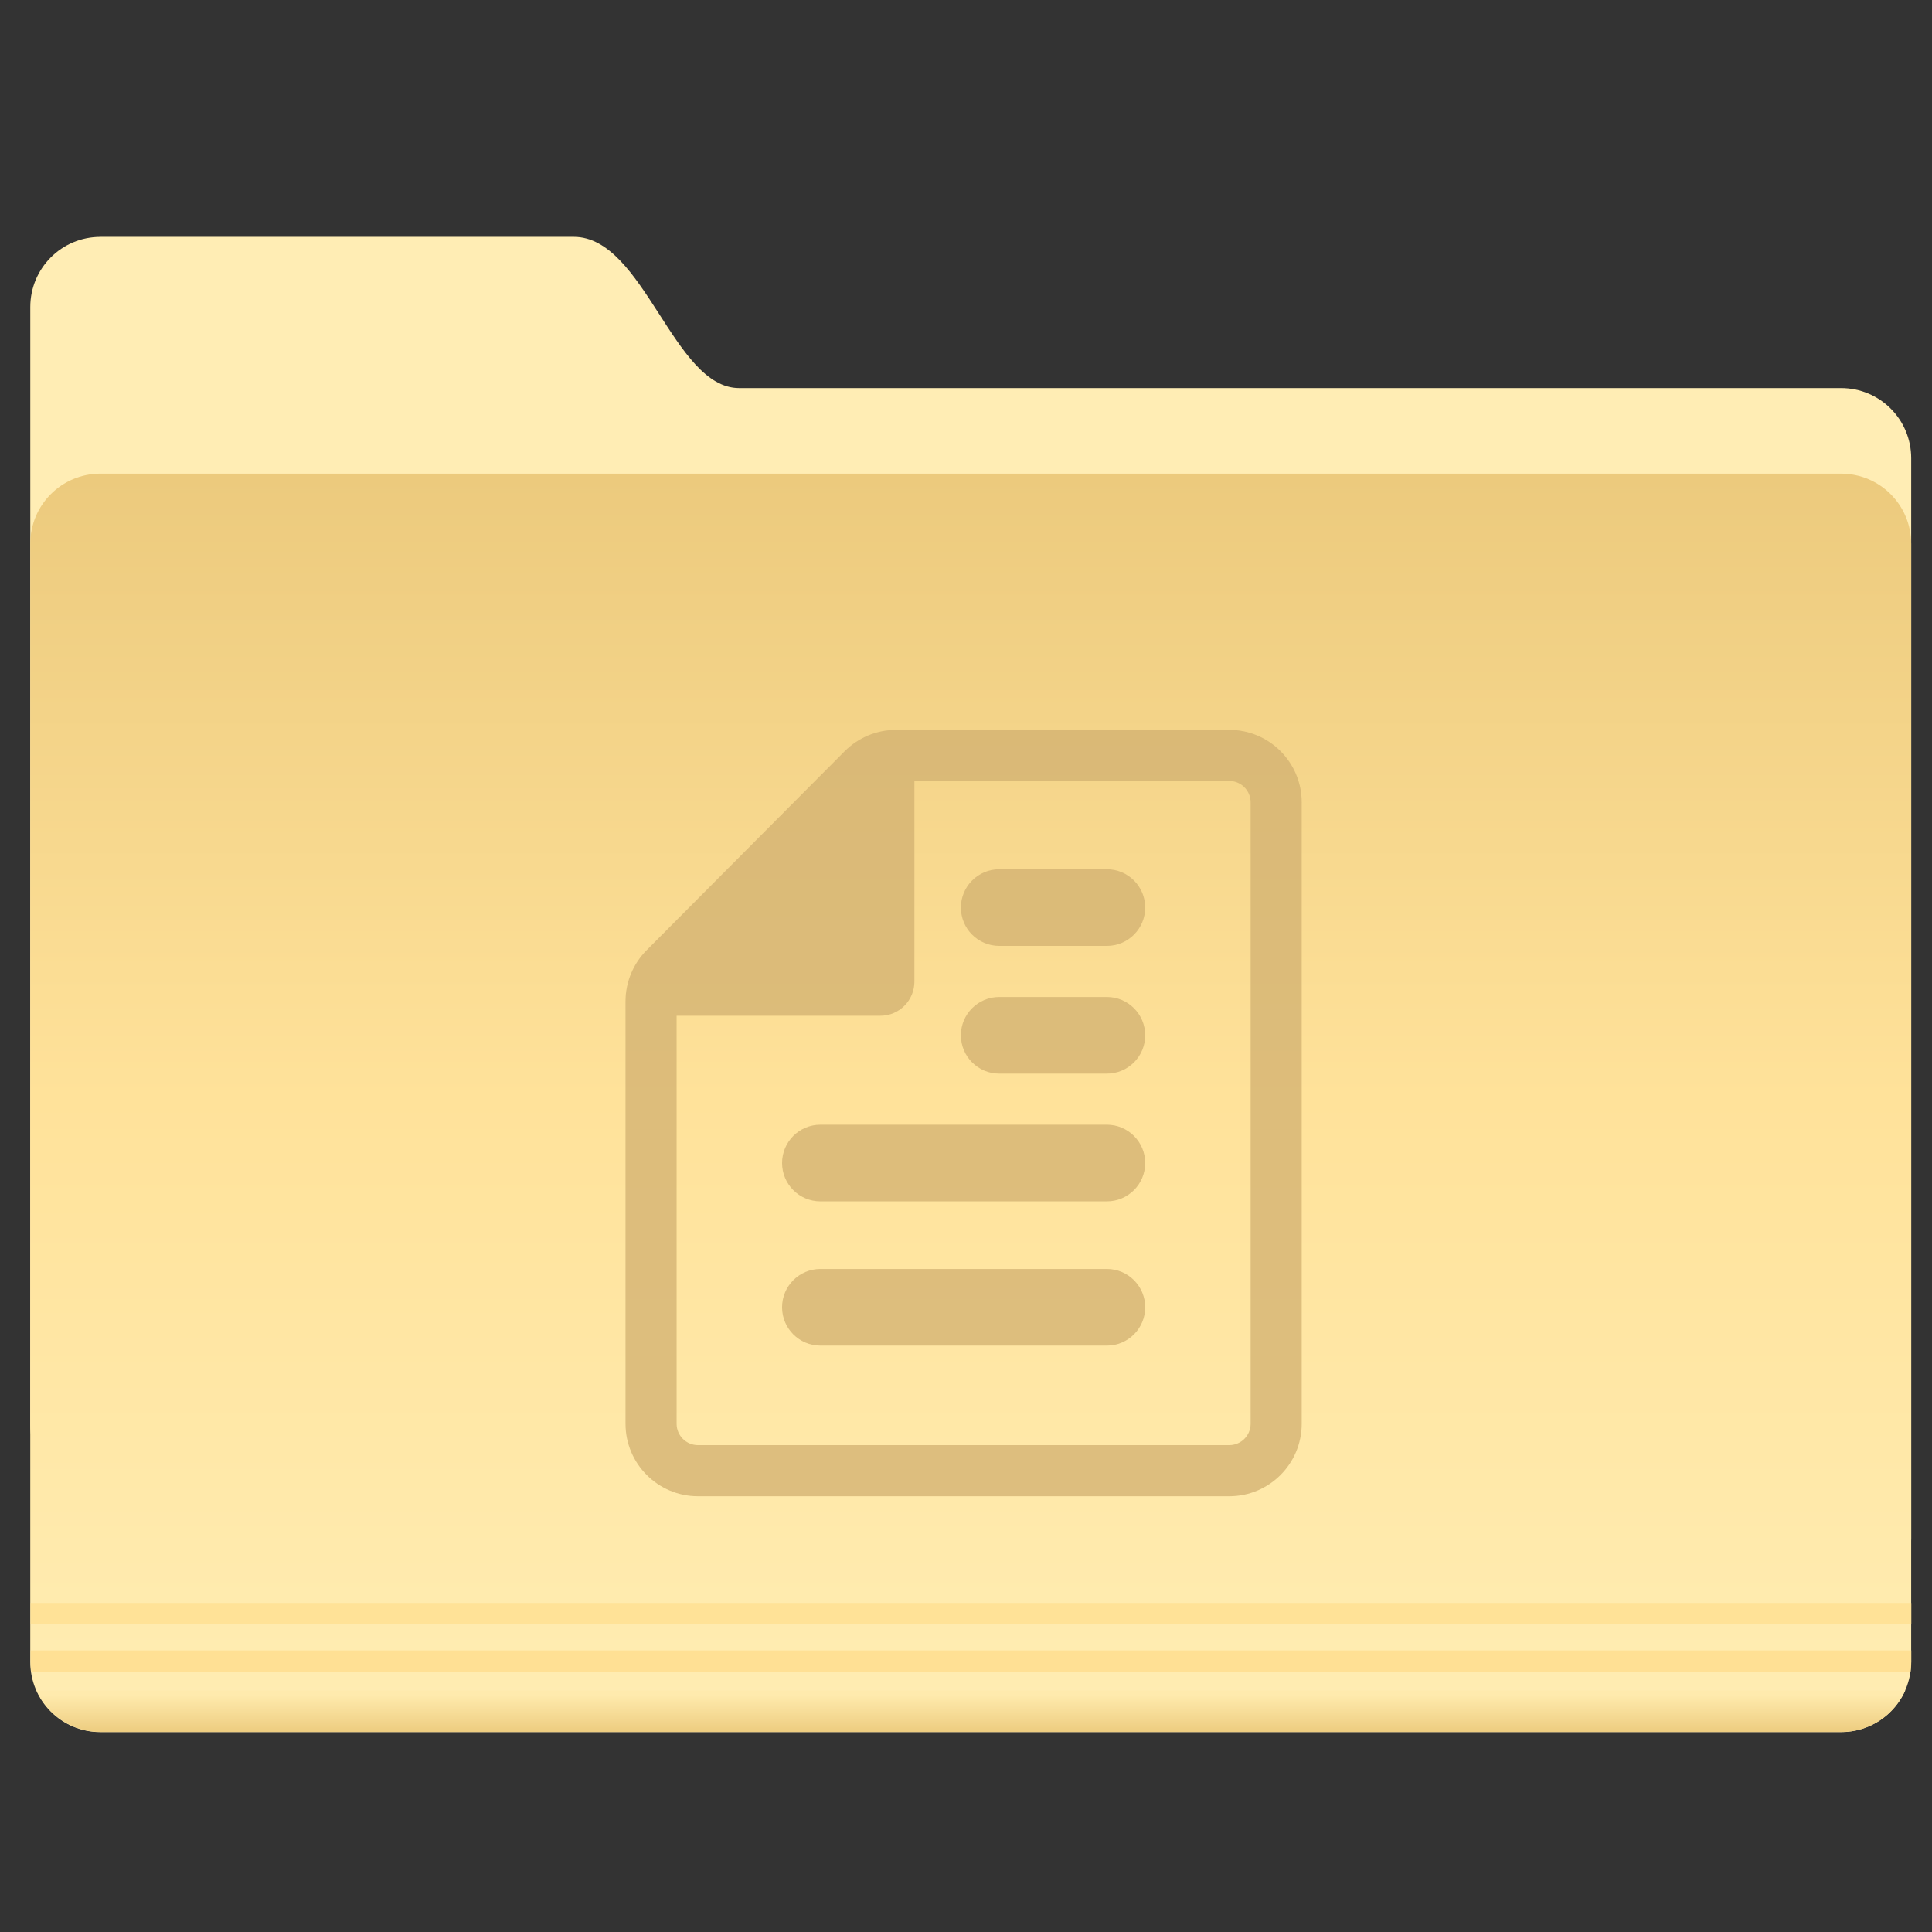 <?xml version="1.0" encoding="UTF-8" standalone="no"?>
<!-- Created with Inkscape (http://www.inkscape.org/) -->

<svg
   xmlns:dc="http://purl.org/dc/elements/1.1/"
   xmlns:cc="http://creativecommons.org/ns#"
   xmlns:rdf="http://www.w3.org/1999/02/22-rdf-syntax-ns#"
   xmlns:svg="http://www.w3.org/2000/svg"
   xmlns="http://www.w3.org/2000/svg"
   xmlns:xlink="http://www.w3.org/1999/xlink"
   xmlns:sodipodi="http://sodipodi.sourceforge.net/DTD/sodipodi-0.dtd"
   xmlns:inkscape="http://www.inkscape.org/namespaces/inkscape"
   width="200"
   height="200"
   id="svg18416"
   version="1.1"
   inkscape:version="0.92.4 (5da689c313, 2019-01-14)"
   sodipodi:docname="folder-documents.svg">
  <rect width="100%" height="100%" fill="#333333" stroke="none"/>
  <defs
     id="defs18418">
    <linearGradient
       id="linearGradient871">
      <stop
         id="stop867"
         offset="0"
         style="stop-color:#ffeaad;stop-opacity:1" />
      <stop
         id="stop869"
         offset="1"
         style="stop-color:#ecca7d;stop-opacity:1" />
    </linearGradient>
    <linearGradient
       id="linearGradient865">
      <stop
         id="stop859"
         offset="0"
         style="stop-color:#ecca7d;stop-opacity:1" />
      <stop
         style="stop-color:#ffe29a;stop-opacity:1"
         offset="0.5"
         id="stop861" />
      <stop
         id="stop863"
         offset="1"
         style="stop-color:#ffedb3;stop-opacity:1" />
    </linearGradient>
    <linearGradient
       id="linearGradient857">
      <stop
         id="stop853"
         offset="0"
         style="stop-color:#ffedb4;stop-opacity:1" />
      <stop
         id="stop855"
         offset="1"
         style="stop-color:#ffedb4;stop-opacity:1" />
    </linearGradient>
    <linearGradient
       id="linearGradient903">
      <stop
         id="stop899"
         offset="0"
         style="stop-color:#dc9b00;stop-opacity:1" />
      <stop
         id="stop901"
         offset="1"
         style="stop-color:#ffe8a5;stop-opacity:1" />
    </linearGradient>
    <linearGradient
       id="linearGradient19076">
      <stop
         style="stop-color:#3bc1f1;stop-opacity:1;"
         offset="0"
         id="stop19078" />
      <stop
         style="stop-color:#0e95c5;stop-opacity:1;"
         offset="1"
         id="stop19080" />
    </linearGradient>
    <linearGradient
       id="linearGradient18984">
      <stop
         style="stop-color:#78d9fd;stop-opacity:1;"
         offset="0"
         id="stop18986" />
      <stop
         style="stop-color:#7bdeff;stop-opacity:1;"
         offset="1"
         id="stop18988" />
    </linearGradient>
    <linearGradient
       id="linearGradient18973">
      <stop
         style="stop-color:#35cafc;stop-opacity:1;"
         offset="0"
         id="stop18975" />
      <stop
         id="stop18981"
         offset="0.5"
         style="stop-color:#50d4ff;stop-opacity:1;" />
      <stop
         style="stop-color:#4dcbf6;stop-opacity:1;"
         offset="1"
         id="stop18977" />
    </linearGradient>
    <linearGradient
       inkscape:collect="always"
       xlink:href="#linearGradient18973"
       id="linearGradient18979"
       x1="-9.912"
       y1="1081.404"
       x2="-9.912"
       y2="1139.778"
       gradientUnits="userSpaceOnUse" />
    <linearGradient
       inkscape:collect="always"
       xlink:href="#linearGradient18984"
       id="linearGradient18990"
       x1="-26.201"
       y1="1070.198"
       x2="-26.201"
       y2="1082.581"
       gradientUnits="userSpaceOnUse" />
    <linearGradient
       inkscape:collect="always"
       xlink:href="#linearGradient18973-9"
       id="linearGradient18979-8"
       x1="-9.912"
       y1="1081.404"
       x2="-9.912"
       y2="1139.778"
       gradientUnits="userSpaceOnUse" />
    <linearGradient
       id="linearGradient18973-9">
      <stop
         style="stop-color:#35cafc;stop-opacity:1;"
         offset="0"
         id="stop18975-4" />
      <stop
         id="stop18981-4"
         offset="0.5"
         style="stop-color:#50d4ff;stop-opacity:1;" />
      <stop
         style="stop-color:#4dcbf6;stop-opacity:1;"
         offset="1"
         id="stop18977-5" />
    </linearGradient>
    <linearGradient
       gradientTransform="translate(0,2.9382813e-5)"
       y2="1139.778"
       x2="-9.912"
       y1="1081.404"
       x1="-9.912"
       gradientUnits="userSpaceOnUse"
       id="linearGradient19047"
       xlink:href="#linearGradient18973-9"
       inkscape:collect="always" />
    <linearGradient
       inkscape:collect="always"
       xlink:href="#linearGradient19076"
       id="linearGradient19082"
       x1="-9.617"
       y1="1138.386"
       x2="-9.617"
       y2="1140.19"
       gradientUnits="userSpaceOnUse" />
    <linearGradient
       inkscape:collect="always"
       xlink:href="#linearGradient18984"
       id="linearGradient19091"
       gradientUnits="userSpaceOnUse"
       x1="-26.201"
       y1="1070.198"
       x2="-26.201"
       y2="1082.581" />
    <linearGradient
       inkscape:collect="always"
       xlink:href="#linearGradient18973"
       id="linearGradient19093"
       gradientUnits="userSpaceOnUse"
       x1="-9.912"
       y1="1081.404"
       x2="-9.912"
       y2="1139.778" />
    <linearGradient
       inkscape:collect="always"
       xlink:href="#linearGradient19076"
       id="linearGradient19095"
       gradientUnits="userSpaceOnUse"
       x1="-9.617"
       y1="1138.386"
       x2="-9.617"
       y2="1140.19" />
    <linearGradient
       inkscape:collect="always"
       xlink:href="#linearGradient857"
       id="linearGradient19106"
       gradientUnits="userSpaceOnUse"
       x1="-26.201"
       y1="1070.198"
       x2="-26.201"
       y2="1082.581" />
    <linearGradient
       inkscape:collect="always"
       xlink:href="#linearGradient865"
       id="linearGradient19108"
       gradientUnits="userSpaceOnUse"
       x1="-9.912"
       y1="1081.404"
       x2="-9.912"
       y2="1139.778" />
    <linearGradient
       inkscape:collect="always"
       xlink:href="#linearGradient871"
       id="linearGradient19110"
       gradientUnits="userSpaceOnUse"
       x1="-9.617"
       y1="1138.386"
       x2="-9.617"
       y2="1140.19" />
    <clipPath
       clipPathUnits="userSpaceOnUse"
       id="clipPath5833">
      <rect
         style="color:#000000;display:inline;overflow:visible;visibility:visible;opacity:0.161;fill:#dddedd;fill-opacity:1;fill-rule:nonzero;stroke:none;stroke-width:0.1;stroke-linecap:round;stroke-linejoin:miter;stroke-miterlimit:4;stroke-dasharray:none;stroke-dashoffset:0;stroke-opacity:1;marker:none;enable-background:accumulate"
         id="rect5835"
         width="162.857"
         height="118.571"
         x="15"
         y="1379.505"
         rx="2.867"
         ry="2.784" />
    </clipPath>
    <linearGradient
       id="linearGradient864">
      <stop
         id="stop860"
         offset="0"
         style="stop-color:#03b6ec;stop-opacity:1" />
      <stop
         id="stop862"
         offset="1"
         style="stop-color:#13c0f7;stop-opacity:1" />
    </linearGradient>
  </defs>
  <sodipodi:namedview
     id="base"
     pagecolor="#ffffff"
     bordercolor="#666666"
     borderopacity="1.0"
     inkscape:pageopacity="0.0"
     inkscape:pageshadow="2"
     inkscape:zoom="3.665"
     inkscape:cx="50.613915"
     inkscape:cy="87.175989"
     inkscape:document-units="px"
     inkscape:current-layer="layer1"
     showgrid="true"
     inkscape:window-width="1920"
     inkscape:window-height="955"
     inkscape:window-x="0"
     inkscape:window-y="25"
     inkscape:window-maximized="1"
     inkscape:pagecheckerboard="true">
    <inkscape:grid
       type="xygrid"
       id="grid888" />
  </sodipodi:namedview>
  <g
     inkscape:label="Layer 1"
     inkscape:groupmode="layer"
     id="layer1"
     transform="translate(0,-852.362)">
    <g
       id="g19098"
       transform="matrix(2.214,0,0,2.214,-104.08,-1155.965)">
      <g
         transform="translate(96.47,-152.028)"
         id="g19084">
        <path
           style="color:#000000;fill:url(#linearGradient19106);fill-opacity:1;fill-rule:nonzero;stroke:none;stroke-width:0.4;marker:none;visibility:visible;display:inline;overflow:visible;enable-background:accumulate"
           d="m -44.762,1070.206 c 7.377,0 14.754,0 22.131,0 3.287,0 4.653,7.071 7.728,7.071 16.837,0 34.685,0 51.522,0 1.819,0 3.283,1.464 3.283,3.283 l 0,50.508 c 0,1.819 -1.464,-2.02 -3.283,-2.02 l -81.38,0 c -1.819,0 -3.283,-1.464 -3.283,-3.283 l 0,-52.275 c 0,-1.819 1.464,-3.283 3.283,-3.283 z"
           id="rect18953-5"
           inkscape:connector-curvature="0"
           sodipodi:nodetypes="sccssssssss" />
        <path
           id="rect18953"
           d="m -44.762,1081.278 81.38,0 c 1.819,0 3.283,1.464 3.283,3.283 l 0,52.275 c 0,1.819 -1.464,3.283 -3.283,3.283 l -81.38,0 c -1.819,0 -3.283,-1.464 -3.283,-3.283 l 0,-52.275 c 0,-1.819 1.464,-3.283 3.283,-3.283 z"
           style="color:#000000;fill:url(#linearGradient19108);fill-opacity:1;fill-rule:nonzero;stroke:none;stroke-width:0.4;marker:none;visibility:visible;display:inline;overflow:visible;enable-background:accumulate"
           inkscape:connector-curvature="0" />
        <path
           inkscape:connector-curvature="0"
           style="font-size:medium;font-style:normal;font-variant:normal;font-weight:normal;font-stretch:normal;text-indent:0;text-align:start;text-decoration:none;line-height:normal;letter-spacing:normal;word-spacing:normal;text-transform:none;direction:ltr;block-progression:tb;writing-mode:lr-tb;text-anchor:start;baseline-shift:baseline;opacity:0.75;color:#000000;fill:#ffde8f;fill-opacity:1;fill-rule:nonzero;stroke:none;stroke-width:1px;marker:none;visibility:visible;display:inline;overflow:visible;enable-background:accumulate;font-family:Sans;-inkscape-font-specification:Sans"
           d="m -48.031,1134.081 0,1 87.938,0 0,-1 -87.938,0 z"
           id="path19074" />
        <path
           inkscape:connector-curvature="0"
           style="font-size:medium;font-style:normal;font-variant:normal;font-weight:normal;font-stretch:normal;text-indent:0;text-align:start;text-decoration:none;line-height:normal;letter-spacing:normal;word-spacing:normal;text-transform:none;direction:ltr;block-progression:tb;writing-mode:lr-tb;text-anchor:start;baseline-shift:baseline;opacity:0.75;color:#000000;fill:#ffdc8b;fill-opacity:1;fill-rule:nonzero;stroke:none;stroke-width:1px;marker:none;visibility:visible;display:inline;overflow:visible;enable-background:accumulate;font-family:Sans;-inkscape-font-specification:Sans"
           d="m -48.031,1136.3 0,0.531 c 0,0.162 0.009,0.313 0.031,0.469 l 87.875,0 c 0.022,-0.156 0.031,-0.307 0.031,-0.469 l 0,-0.531 -87.938,0 z"
           id="path19072" />
        <path
           inkscape:connector-curvature="0"
           style="font-size:medium;font-style:normal;font-variant:normal;font-weight:normal;font-stretch:normal;text-indent:0;text-align:start;text-decoration:none;line-height:normal;letter-spacing:normal;word-spacing:normal;text-transform:none;direction:ltr;block-progression:tb;writing-mode:lr-tb;text-anchor:start;baseline-shift:baseline;opacity:0.976;color:#000000;fill:url(#linearGradient19110);fill-opacity:1;fill-rule:nonzero;stroke:none;stroke-width:1px;marker:none;visibility:visible;display:inline;overflow:visible;enable-background:accumulate;font-family:Sans;-inkscape-font-specification:Sans"
           d="m -47.75,1138.175 c 0.512,1.144 1.661,1.938 3,1.938 l 81.375,0 c 1.339,0 2.488,-0.792 3,-1.938 l -87.375,0 z"
           id="path18992" />
      </g>
    </g>
    <g
       id="g2054"
       style="fill:#d1b070;fill-opacity:1;opacity:0.75">
      <path
         style="stroke-width:0.161;fill:#d1b070;fill-opacity:1"
         inkscape:connector-curvature="0"
         d="M 127.254,927.919 H 92.76 c -1.996,0 -3.907,0.796 -5.317,2.209 l -20.505,20.601 c -1.4,1.406 -2.185,3.308 -2.185,5.292 v 43.73 c 0,4.142 3.36,7.501 7.502,7.501 h 54.998 c 4.142,0 7.5,-3.358 7.5,-7.501 V 935.42 c 0,-4.142 -3.357,-7.501 -7.5,-7.501 z m 2.211,71.832 c 0,1.22 -0.992,2.212 -2.211,2.212 H 72.256 c -1.222,0 -2.214,-0.991 -2.214,-2.212 v -42.239 h 21.094 c 1.942,0 3.522,-1.58 3.522,-3.524 v -20.781 h 32.596 c 1.219,0 2.211,0.991 2.211,2.212 v 64.331 z"
         id="path1931" />
      <path
         style="stroke-width:0.161;fill:#d1b070;fill-opacity:1"
         inkscape:connector-curvature="0"
         d="M 114.584,968.792 H 84.927 c -2.19,0 -3.967,1.776 -3.967,3.967 0,2.191 1.777,3.967 3.967,3.967 h 29.657 c 2.19,0 3.967,-1.776 3.967,-3.967 0,-2.191 -1.777,-3.967 -3.967,-3.967 z"
         id="path1933" />
      <path
         style="stroke-width:0.161;fill:#d1b070;fill-opacity:1"
         inkscape:connector-curvature="0"
         d="m 114.584,955.57 h -11.146 c -2.19,0 -3.967,1.776 -3.967,3.967 0,2.191 1.776,3.967 3.967,3.967 h 11.146 c 2.19,0 3.967,-1.775 3.967,-3.967 -1.6e-4,-2.191 -1.777,-3.967 -3.967,-3.967 z"
         id="path1935" />
      <path
         style="stroke-width:0.161;fill:#d1b070;fill-opacity:1"
         inkscape:connector-curvature="0"
         d="m 114.584,942.348 h -11.146 c -2.19,0 -3.967,1.775 -3.967,3.967 0,2.191 1.776,3.967 3.967,3.967 h 11.146 c 2.19,0 3.967,-1.776 3.967,-3.967 -1.6e-4,-2.192 -1.777,-3.967 -3.967,-3.967 z"
         id="path1937" />
      <path
         style="stroke-width:0.161;fill:#d1b070;fill-opacity:1"
         inkscape:connector-curvature="0"
         d="M 114.584,983.725 H 84.927 c -2.19,0 -3.967,1.775 -3.967,3.967 0,2.191 1.777,3.967 3.967,3.967 h 29.657 c 2.19,0 3.967,-1.776 3.967,-3.967 0,-2.191 -1.777,-3.967 -3.967,-3.967 z"
         id="path1939" />
    </g>
    <g
       id="g1946"
       transform="matrix(0.161,0,0,0.161,60.087,927.919)" />
    <g
       id="g1948"
       transform="matrix(0.161,0,0,0.161,60.087,927.919)" />
    <g
       id="g1950"
       transform="matrix(0.161,0,0,0.161,60.087,927.919)" />
    <g
       id="g1952"
       transform="matrix(0.161,0,0,0.161,60.087,927.919)" />
    <g
       id="g1954"
       transform="matrix(0.161,0,0,0.161,60.087,927.919)" />
    <g
       id="g1956"
       transform="matrix(0.161,0,0,0.161,60.087,927.919)" />
    <g
       id="g1958"
       transform="matrix(0.161,0,0,0.161,60.087,927.919)" />
    <g
       id="g1960"
       transform="matrix(0.161,0,0,0.161,60.087,927.919)" />
    <g
       id="g1962"
       transform="matrix(0.161,0,0,0.161,60.087,927.919)" />
    <g
       id="g1964"
       transform="matrix(0.161,0,0,0.161,60.087,927.919)" />
    <g
       id="g1966"
       transform="matrix(0.161,0,0,0.161,60.087,927.919)" />
    <g
       id="g1968"
       transform="matrix(0.161,0,0,0.161,60.087,927.919)" />
    <g
       id="g1970"
       transform="matrix(0.161,0,0,0.161,60.087,927.919)" />
    <g
       id="g1972"
       transform="matrix(0.161,0,0,0.161,60.087,927.919)" />
    <g
       id="g1974"
       transform="matrix(0.161,0,0,0.161,60.087,927.919)" />
  </g>
</svg>
